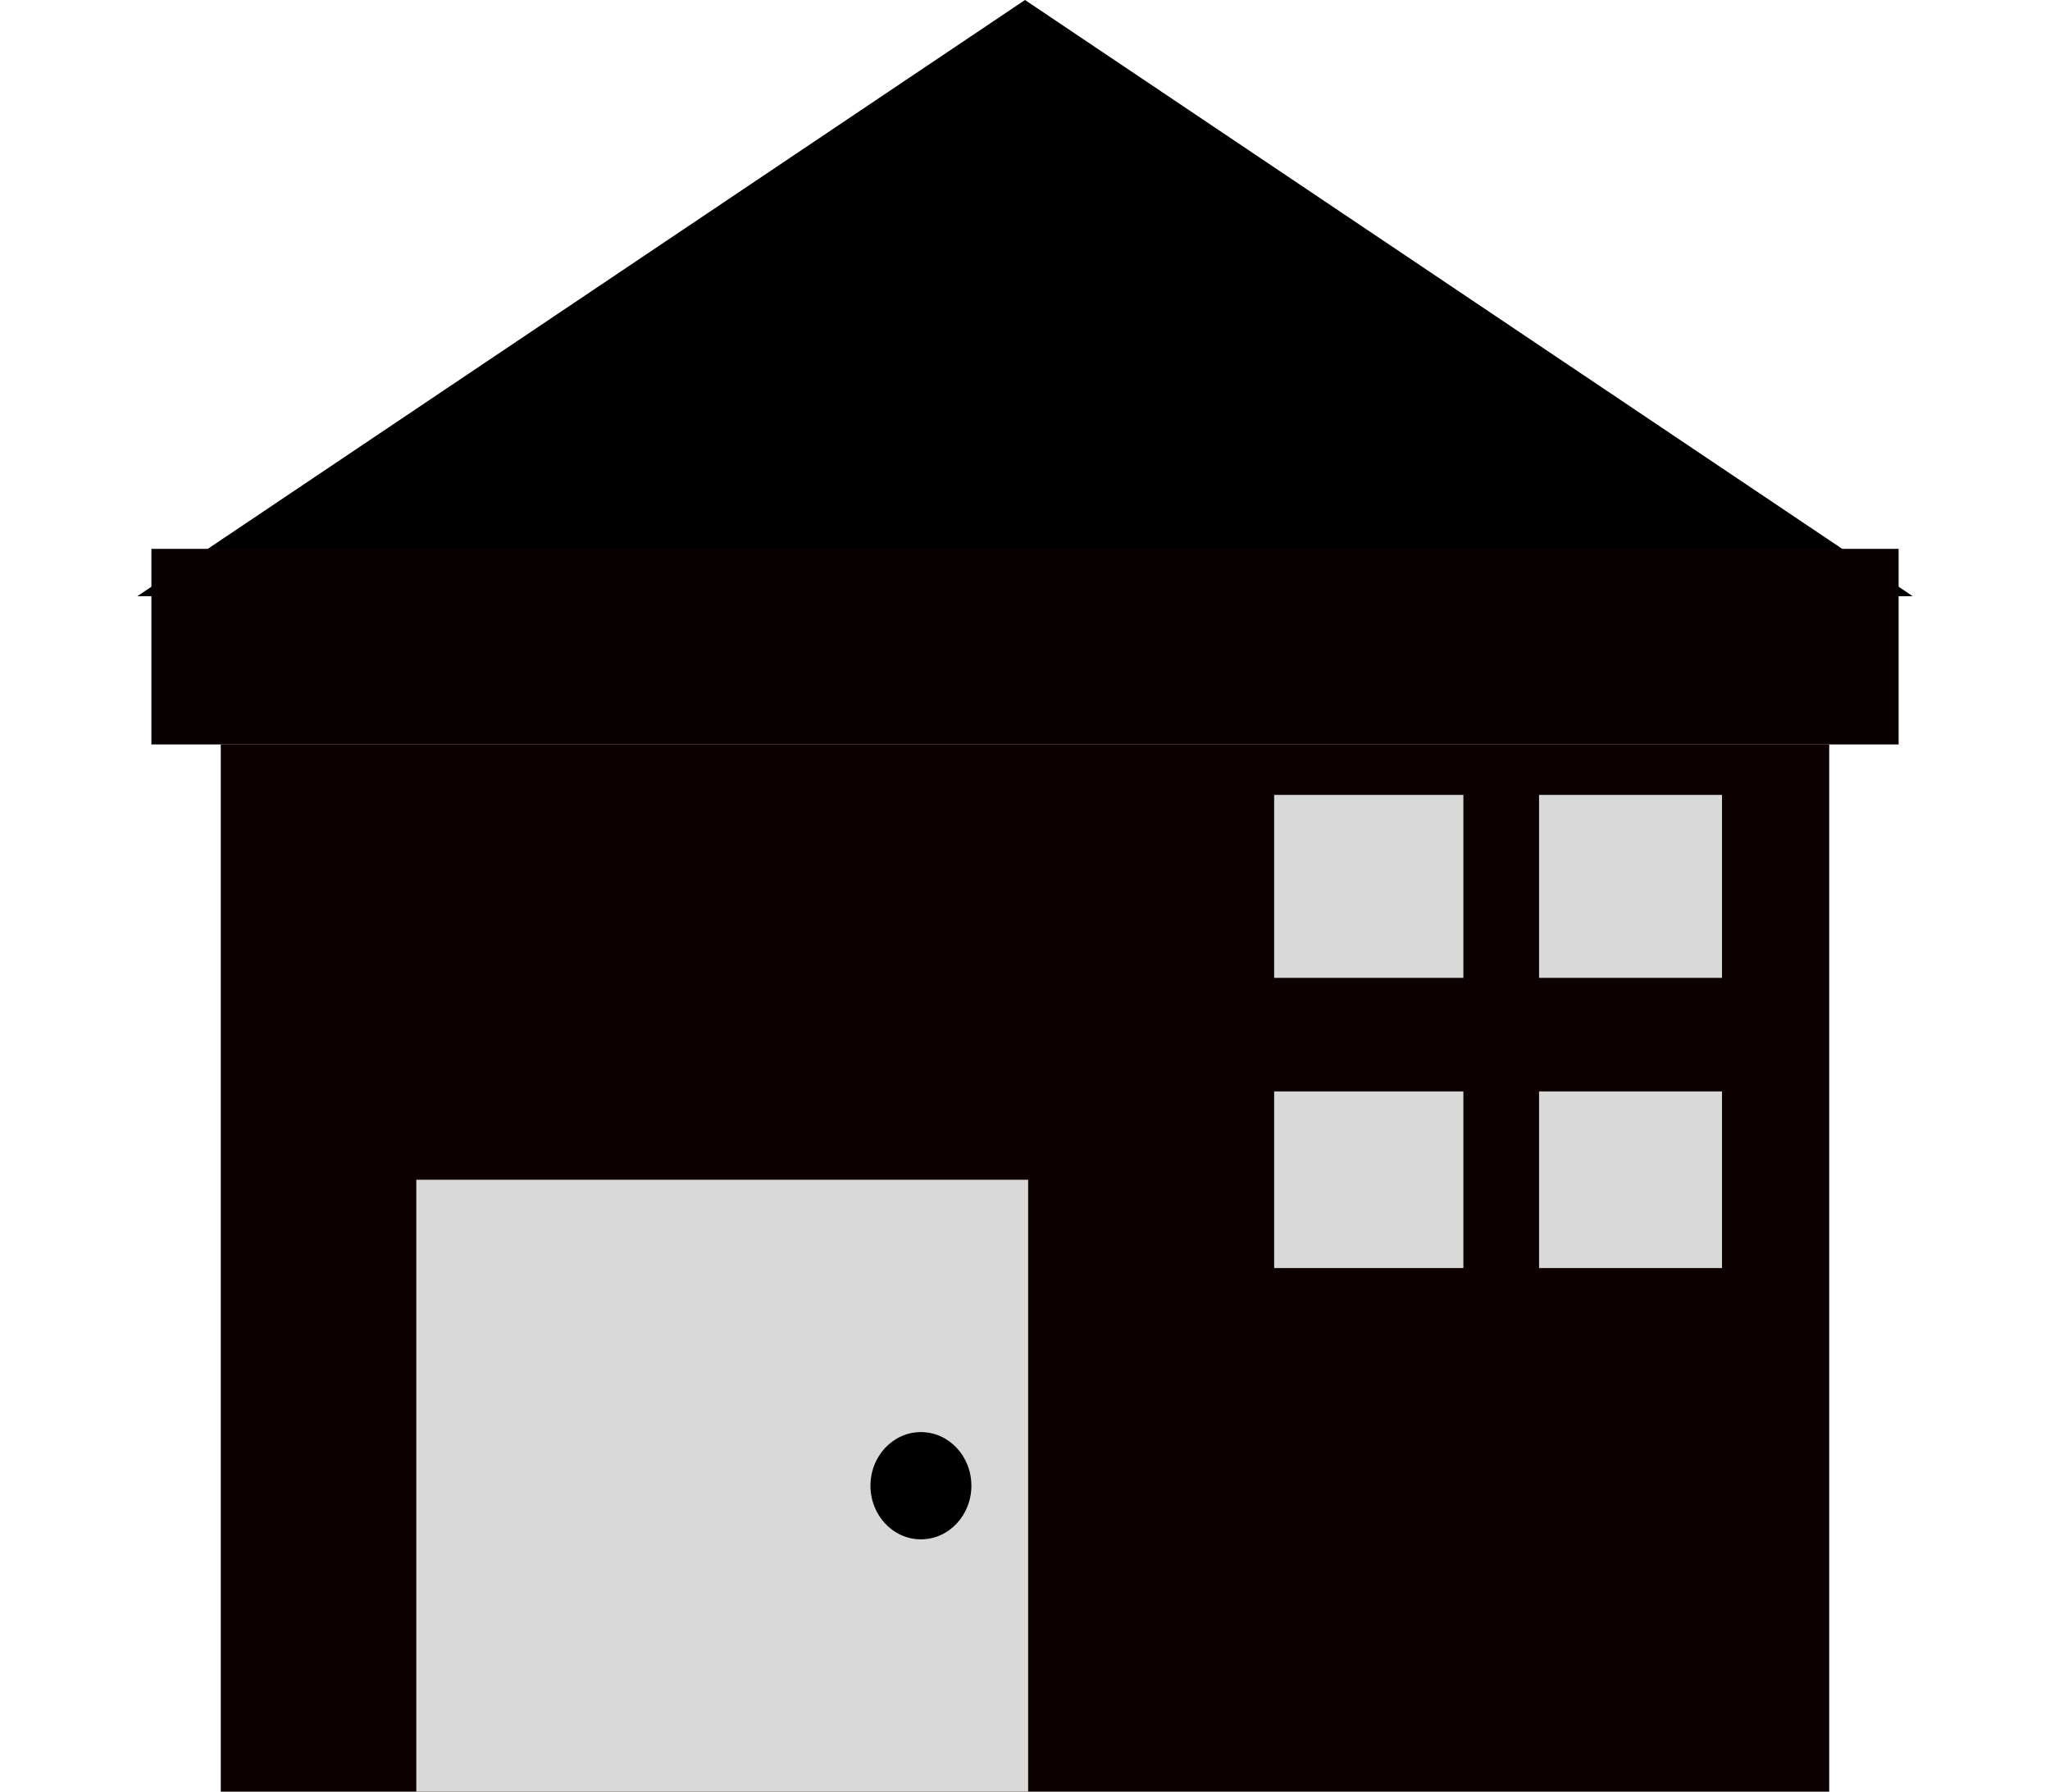 <svg width="325" height="284" viewBox="0 0 325 284" fill="none" xmlns="http://www.w3.org/2000/svg">
<path d="M162.5 0L303.229 94.5H21.771L162.5 0Z" fill="black"/>
<rect x="24" y="87" width="277" height="31" fill="#080000"/>
<rect x="35" y="118" width="255" height="166" fill="#0D0000"/>
<rect x="66" y="187" width="97" height="97" fill="#D9D9D9"/>
<rect x="202" y="126" width="30" height="29" fill="#D9D9D9"/>
<rect x="244" y="126" width="29" height="29" fill="#D9D9D9"/>
<rect x="202" y="173" width="30" height="28" fill="#D9D9D9"/>
<rect x="244" y="173" width="29" height="28" fill="#D9D9D9"/>
<ellipse cx="146" cy="235.5" rx="8" ry="8.5" fill="black"/>
</svg>
